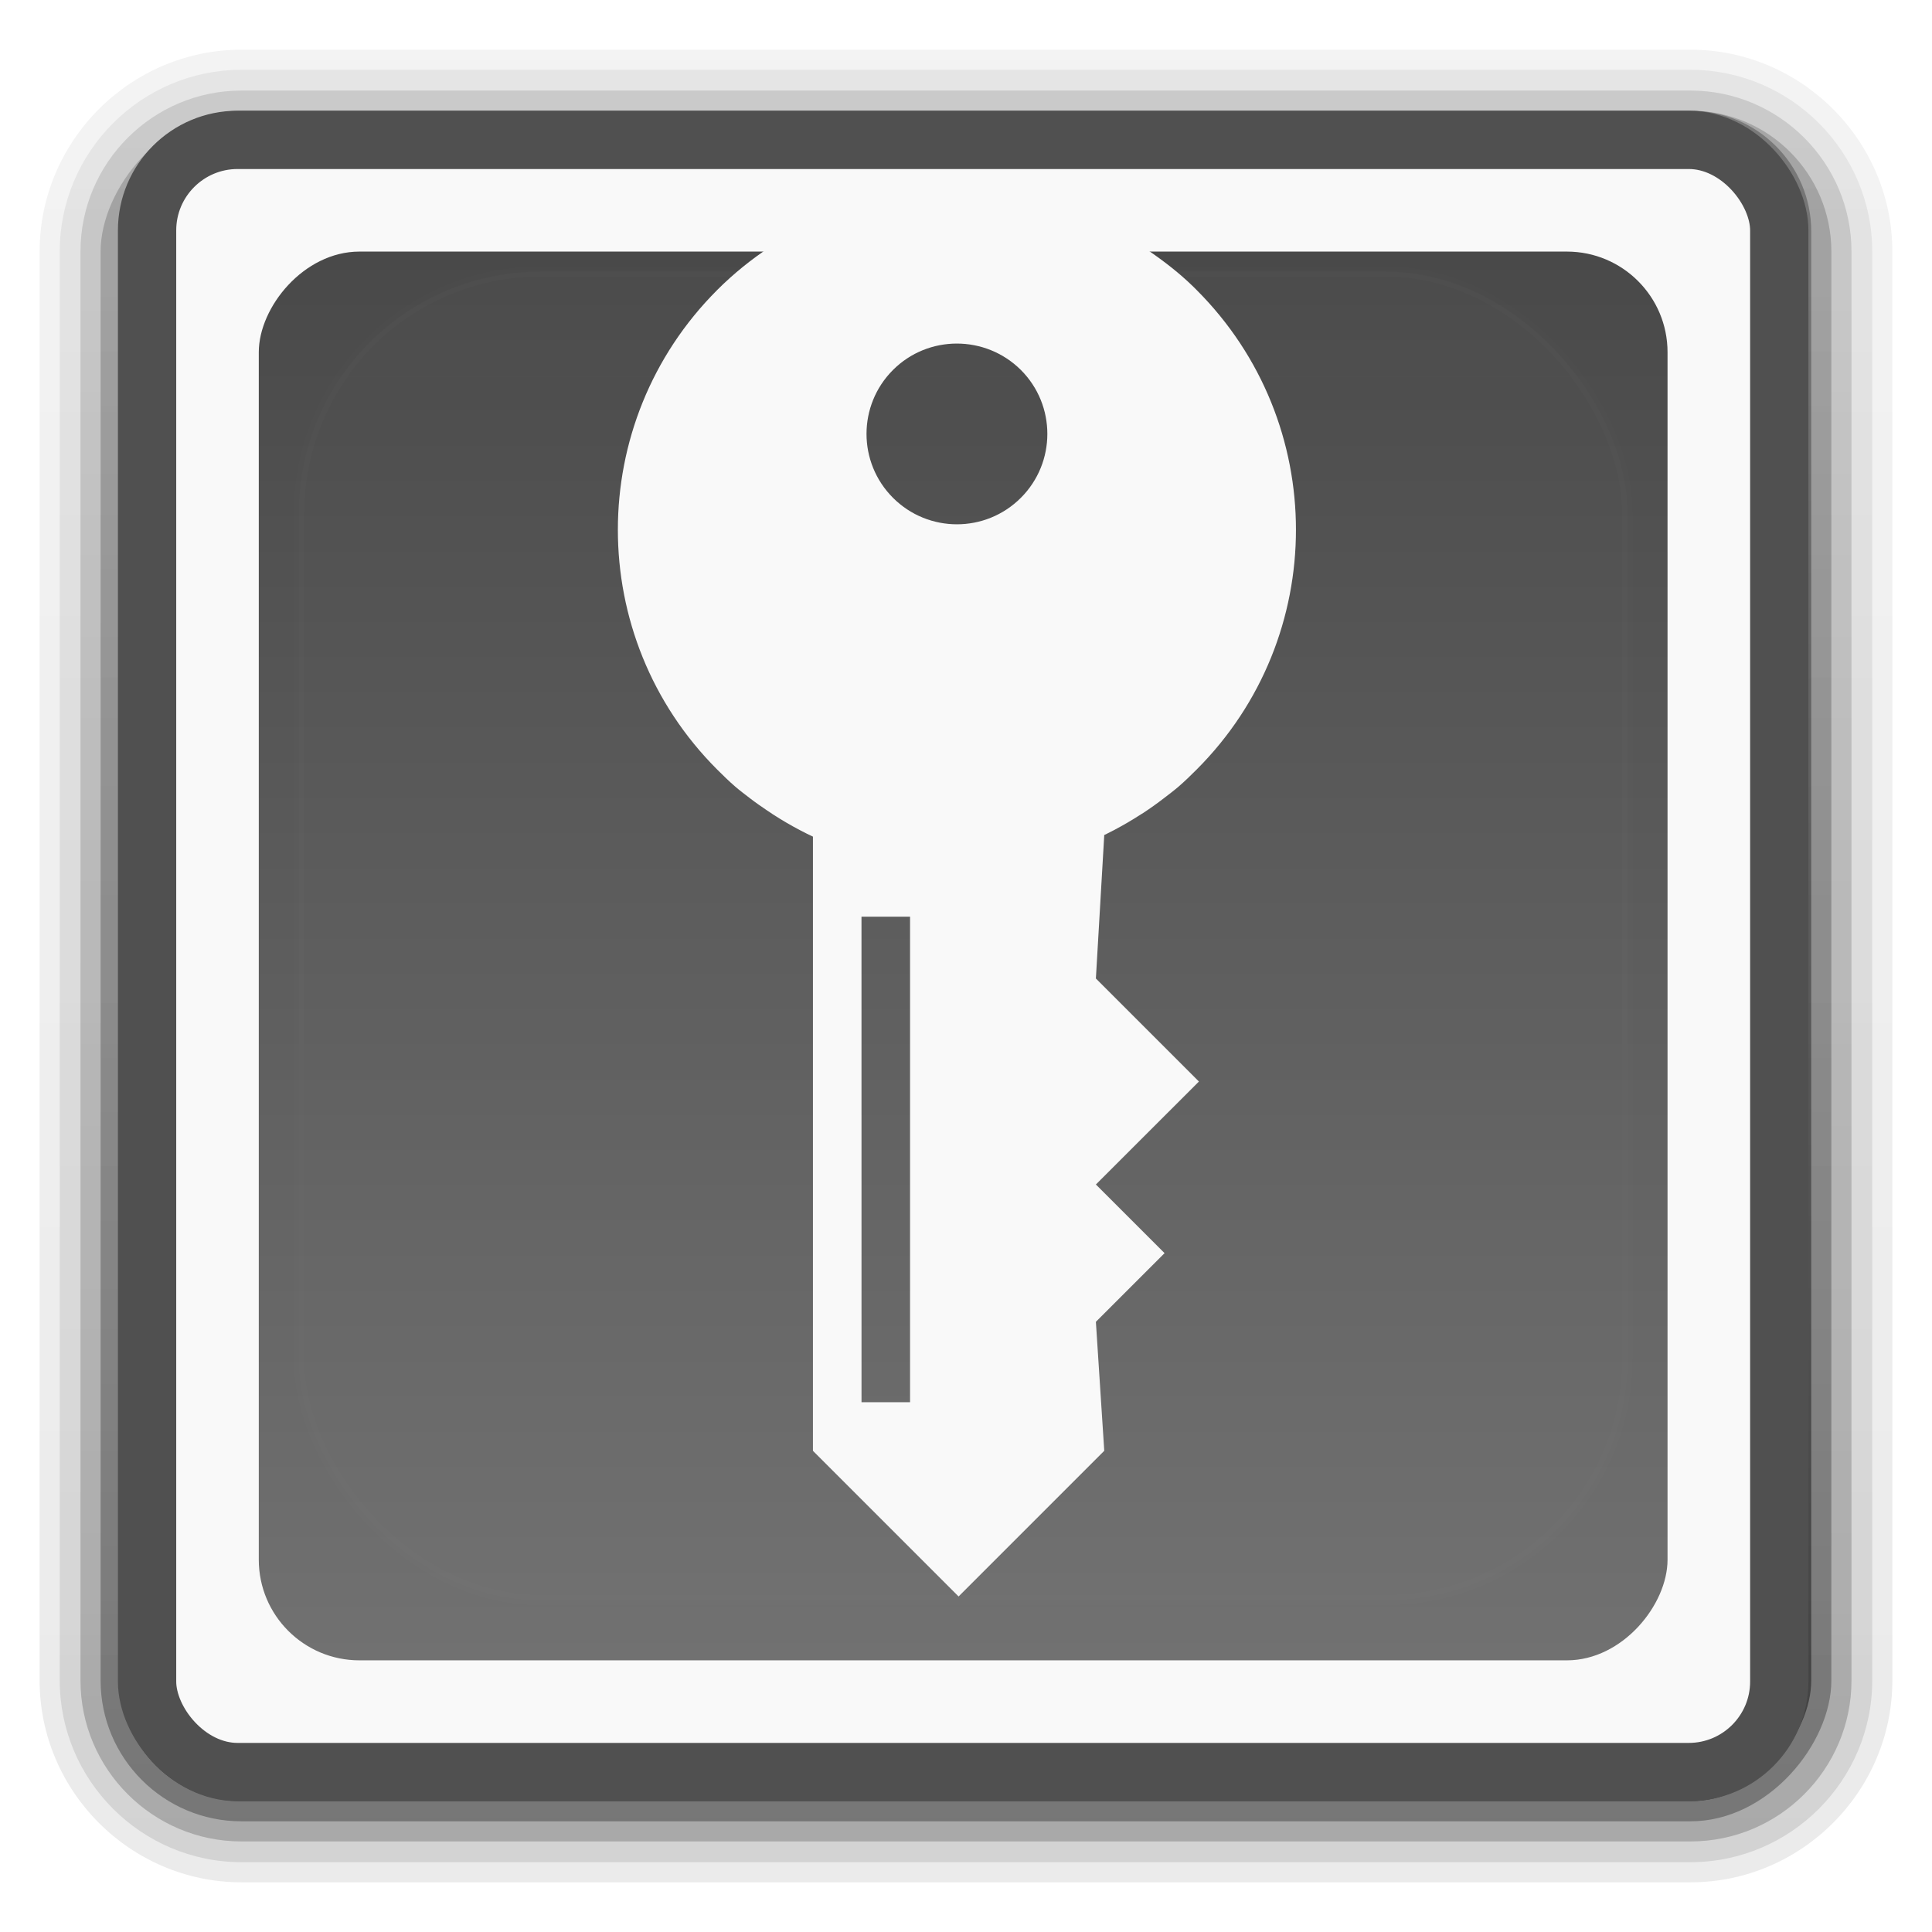 <?xml version="1.0" encoding="UTF-8" standalone="no"?>
<!-- Created with Inkscape (http://www.inkscape.org/) -->

<svg
   xmlns:dc="http://purl.org/dc/elements/1.1/"
   xmlns:cc="http://creativecommons.org/ns#"
   xmlns:rdf="http://www.w3.org/1999/02/22-rdf-syntax-ns#"
   xmlns:svg="http://www.w3.org/2000/svg"
   xmlns="http://www.w3.org/2000/svg"
   xmlns:xlink="http://www.w3.org/1999/xlink"
   xmlns:sodipodi="http://sodipodi.sourceforge.net/DTD/sodipodi-0.dtd"
   xmlns:inkscape="http://www.inkscape.org/namespaces/inkscape"
   version="1.0"
   width="24"
   height="24"
   id="svg2408"
   sodipodi:docname="keepassxc-dark24.svg"
   inkscape:version="0.92.2 2405546, 2018-03-11"
   inkscape:export-filename="/home/drew/Documents/Projects/djh101/Faiancy/Faiancy/apps/scalable/keepassxc-dark16.png"
   inkscape:export-xdpi="16"
   inkscape:export-ydpi="16">
  <sodipodi:namedview
     pagecolor="#ffffff"
     bordercolor="#666666"
     borderopacity="1"
     objecttolerance="10"
     gridtolerance="10"
     guidetolerance="10"
     inkscape:pageopacity="0"
     inkscape:pageshadow="2"
     inkscape:window-width="1920"
     inkscape:window-height="1024"
     id="namedview126"
     showgrid="false"
     inkscape:zoom="4.9166667"
     inkscape:cx="99.23456"
     inkscape:cy="55.183891"
     inkscape:window-x="0"
     inkscape:window-y="0"
     inkscape:window-maximized="1"
     inkscape:current-layer="svg2408" />
  <defs
     id="defs2410">
    <linearGradient
       id="linearGradient4062">
      <stop
         id="stop4064"
         style="stop-color:#206520;stop-opacity:1"
         offset="0" />
      <stop
         id="stop4066"
         style="stop-color:#5a9d35;stop-opacity:1"
         offset="1" />
    </linearGradient>
    <linearGradient
       id="linearGradient3813">
      <stop
         id="stop3815"
         style="stop-color:#666666;stop-opacity:1"
         offset="0" />
      <stop
         id="stop3817"
         style="stop-color:#666666;stop-opacity:0"
         offset="1" />
    </linearGradient>
    <linearGradient
       id="linearGradient3790">
      <stop
         id="stop3792"
         style="stop-color:#969696;stop-opacity:1"
         offset="0" />
      <stop
         id="stop3794"
         style="stop-color:#ffffff;stop-opacity:0.791"
         offset="1" />
    </linearGradient>
    <linearGradient
       id="linearGradient3749">
      <stop
         id="stop3751"
         style="stop-color:#000000;stop-opacity:0.527"
         offset="0" />
      <stop
         id="stop3757"
         style="stop-color:#7f7f7f;stop-opacity:0"
         offset="0.5" />
      <stop
         id="stop3753"
         style="stop-color:#ffffff;stop-opacity:1"
         offset="1" />
    </linearGradient>
    <linearGradient
       id="linearGradient3714">
      <stop
         id="stop3716"
         style="stop-color:#d7d7d7;stop-opacity:1"
         offset="0" />
      <stop
         id="stop3718"
         style="stop-color:#c8c8c8;stop-opacity:1"
         offset="1" />
    </linearGradient>
    <linearGradient
       x1="45.448"
       y1="92.54"
       x2="45.448"
       y2="7.017"
       id="ButtonShadow"
       gradientUnits="userSpaceOnUse"
       gradientTransform="scale(1.006,0.994)">
      <stop
         id="stop3750"
         style="stop-color:#000000;stop-opacity:1"
         offset="0" />
      <stop
         id="stop3752"
         style="stop-color:#000000;stop-opacity:0.588"
         offset="1" />
    </linearGradient>
    <linearGradient
       id="linearGradient3737">
      <stop
         id="stop3739"
         style="stop-color:#ffffff;stop-opacity:1"
         offset="0" />
      <stop
         id="stop3741"
         style="stop-color:#ffffff;stop-opacity:0"
         offset="1" />
    </linearGradient>
    <linearGradient
       id="linearGradient3700">
      <stop
         id="stop3702"
         style="stop-color:#494949;stop-opacity:1"
         offset="0" />
      <stop
         id="stop3704"
         style="stop-color:#717171;stop-opacity:1"
         offset="1" />
    </linearGradient>
    <filter
       id="filter3174"
       style="color-interpolation-filters:sRGB">
      <feGaussianBlur
         id="feGaussianBlur3176"
         stdDeviation="1.71" />
    </filter>
    <linearGradient
       x1="36.357"
       y1="6"
       x2="36.357"
       y2="63.893"
       id="linearGradient3188"
       xlink:href="#linearGradient3737"
       gradientUnits="userSpaceOnUse" />
    <filter
       x="-0.192"
       y="-0.192"
       width="1.384"
       height="1.384"
       id="filter3794"
       style="color-interpolation-filters:sRGB">
      <feGaussianBlur
         id="feGaussianBlur3796"
         stdDeviation="5.28" />
    </filter>
    <linearGradient
       x1="48"
       y1="20.221"
       x2="48"
       y2="138.661"
       id="linearGradient3613"
       xlink:href="#linearGradient3737"
       gradientUnits="userSpaceOnUse" />
    <radialGradient
       cx="48"
       cy="90.172"
       r="42"
       fx="48"
       fy="90.172"
       id="radialGradient3619"
       xlink:href="#linearGradient3737"
       gradientUnits="userSpaceOnUse"
       gradientTransform="matrix(1.157,0,0,0.996,-7.551,0.197)" />
    <clipPath
       id="clipPath3613">
      <rect
         width="84"
         height="84"
         rx="6"
         ry="6"
         x="6"
         y="6"
         id="rect3615"
         style="fill:#ffffff;fill-opacity:1;fill-rule:nonzero;stroke:none" />
    </clipPath>
    <linearGradient
       x1="48"
       y1="90"
       x2="48"
       y2="5.988"
       id="linearGradient3617"
       xlink:href="#linearGradient3700"
       gradientUnits="userSpaceOnUse" />
    <linearGradient
       x1="45.448"
       y1="92.54"
       x2="45.448"
       y2="7.017"
       id="ButtonShadow-0"
       gradientUnits="userSpaceOnUse"
       gradientTransform="matrix(1.006,0,0,0.994,100,0)">
      <stop
         id="stop3750-8"
         style="stop-color:#000000;stop-opacity:1"
         offset="0" />
      <stop
         id="stop3752-5"
         style="stop-color:#000000;stop-opacity:0.588"
         offset="1" />
    </linearGradient>
    <linearGradient
       x1="32.251"
       y1="6.132"
       x2="32.251"
       y2="90.239"
       id="linearGradient3780"
       xlink:href="#ButtonShadow-0"
       gradientUnits="userSpaceOnUse"
       gradientTransform="matrix(1.024,0,0,1.012,-1.143,-98.071)" />
    <linearGradient
       x1="32.251"
       y1="6.132"
       x2="32.251"
       y2="90.239"
       id="linearGradient3772"
       xlink:href="#ButtonShadow-0"
       gradientUnits="userSpaceOnUse"
       gradientTransform="matrix(1.024,0,0,1.012,-1.143,-98.071)" />
    <linearGradient
       x1="32.251"
       y1="6.132"
       x2="32.251"
       y2="90.239"
       id="linearGradient3725"
       xlink:href="#ButtonShadow-0"
       gradientUnits="userSpaceOnUse"
       gradientTransform="matrix(1.024,0,0,1.012,-1.143,-98.071)" />
    <linearGradient
       x1="32.251"
       y1="6.132"
       x2="32.251"
       y2="90.239"
       id="linearGradient3721"
       xlink:href="#ButtonShadow-0"
       gradientUnits="userSpaceOnUse"
       gradientTransform="translate(0,-97)" />
    <linearGradient
       x1="32.251"
       y1="6.132"
       x2="32.251"
       y2="90.239"
       id="linearGradient3026"
       xlink:href="#ButtonShadow-0"
       gradientUnits="userSpaceOnUse"
       gradientTransform="matrix(1.024,0,0,1.012,-1.143,-98.071)" />
    <linearGradient
       x1="62.823"
       y1="53.023"
       x2="62.823"
       y2="22.999"
       id="linearGradient3742"
       xlink:href="#linearGradient3749"
       gradientUnits="userSpaceOnUse"
       gradientTransform="matrix(1,0,0,-1,4,66)" />
    <linearGradient
       x1="59"
       y1="32"
       x2="69.188"
       y2="32"
       id="linearGradient3755"
       xlink:href="#linearGradient3749"
       gradientUnits="userSpaceOnUse"
       gradientTransform="rotate(75,68.7,32.606)" />
    <radialGradient
       cx="57"
       cy="37"
       r="15"
       fx="57"
       fy="37"
       id="radialGradient3827"
       xlink:href="#linearGradient3737"
       gradientUnits="userSpaceOnUse"
       gradientTransform="matrix(1.2,7.0502532e-8,-6.070424e-8,1.033,-7.4,-5.229)" />
    <linearGradient
       x1="48"
       y1="72"
       x2="48"
       y2="-8"
       id="linearGradient3120"
       xlink:href="#linearGradient3700"
       gradientUnits="userSpaceOnUse"
       gradientTransform="translate(-96,-4)" />
    <linearGradient
       x1="48"
       y1="72"
       x2="48"
       y2="24"
       id="linearGradient3122"
       xlink:href="#linearGradient3714"
       gradientUnits="userSpaceOnUse"
       gradientTransform="rotate(-45,-4.853,162.901)" />
    <radialGradient
       cx="57"
       cy="37"
       r="15"
       fx="57"
       fy="37"
       id="radialGradient3124"
       xlink:href="#linearGradient3737"
       gradientUnits="userSpaceOnUse"
       gradientTransform="matrix(0.849,-0.849,0.731,0.731,-125.54,51.473)" />
    <linearGradient
       x1="62.823"
       y1="53.023"
       x2="62.823"
       y2="22.999"
       id="linearGradient3126"
       xlink:href="#linearGradient3749"
       gradientUnits="userSpaceOnUse"
       gradientTransform="matrix(0.707,-0.707,-0.707,-0.707,-67.113,93.779)" />
    <linearGradient
       x1="59"
       y1="32"
       x2="69.188"
       y2="32"
       id="linearGradient3128"
       xlink:href="#linearGradient3749"
       gradientUnits="userSpaceOnUse"
       gradientTransform="rotate(30,27.146,-183.611)" />
    <linearGradient
       x1="34"
       y1="58"
       x2="36"
       y2="60"
       id="linearGradient3130"
       xlink:href="#linearGradient3790"
       gradientUnits="userSpaceOnUse"
       gradientTransform="rotate(-45,-4.853,162.901)" />
    <linearGradient
       x1="24"
       y1="75"
       x2="59.504"
       y2="39.496"
       id="linearGradient3132"
       xlink:href="#linearGradient3813"
       gradientUnits="userSpaceOnUse"
       gradientTransform="rotate(-45,-4.853,162.901)" />
    <linearGradient
       x1="48"
       y1="72"
       x2="48"
       y2="24"
       id="linearGradient3149"
       xlink:href="#linearGradient3714"
       gradientUnits="userSpaceOnUse"
       gradientTransform="translate(4,-4)" />
    <linearGradient
       x1="48"
       y1="72"
       x2="48"
       y2="-8"
       id="linearGradient4053"
       xlink:href="#linearGradient3700"
       gradientUnits="userSpaceOnUse"
       gradientTransform="translate(4,-4)" />
    <linearGradient
       x1="48"
       y1="72"
       x2="48"
       y2="-8"
       id="linearGradient4059"
       xlink:href="#linearGradient4062"
       gradientUnits="userSpaceOnUse"
       gradientTransform="translate(2,-2)" />
    <linearGradient
       x1="24"
       y1="75"
       x2="59.504"
       y2="39.496"
       id="linearGradient3123"
       xlink:href="#linearGradient3813"
       gradientUnits="userSpaceOnUse"
       gradientTransform="rotate(-45,44.877,44.895)" />
    <linearGradient
       x1="34"
       y1="58"
       x2="36"
       y2="60"
       id="linearGradient3127"
       xlink:href="#linearGradient3790"
       gradientUnits="userSpaceOnUse"
       gradientTransform="rotate(-45,46.584,45.603)" />
    <linearGradient
       x1="48"
       y1="72"
       x2="48"
       y2="24"
       id="linearGradient3131"
       xlink:href="#linearGradient3714"
       gradientUnits="userSpaceOnUse"
       gradientTransform="rotate(-45,46.584,45.603)" />
    <linearGradient
       x1="48"
       y1="90"
       x2="48"
       y2="5.988"
       id="linearGradient3617-6"
       xlink:href="#linearGradient3700"
       gradientUnits="userSpaceOnUse" />
    <linearGradient
       x1="36.357"
       y1="6"
       x2="36.357"
       y2="63.893"
       id="linearGradient3188-3"
       xlink:href="#linearGradient3737"
       gradientUnits="userSpaceOnUse" />
    <radialGradient
       cx="48"
       cy="90.172"
       r="42"
       fx="48"
       fy="90.172"
       id="radialGradient3619-2"
       xlink:href="#linearGradient3737"
       gradientUnits="userSpaceOnUse"
       gradientTransform="matrix(1.157,0,0,0.996,-64.359,-1.529)" />
    <linearGradient
       x1="48"
       y1="90"
       x2="48"
       y2="5.988"
       id="linearGradient3617-2"
       xlink:href="#linearGradient3700"
       gradientUnits="userSpaceOnUse"
       gradientTransform="matrix(0.833,0,0,0.833,11.398,2.981)" />
    <linearGradient
       inkscape:collect="always"
       xlink:href="#linearGradient3700"
       id="linearGradient1187"
       gradientUnits="userSpaceOnUse"
       gradientTransform="matrix(0.833,0,0,0.833,-28.625,25.923)"
       x1="48"
       y1="90"
       x2="48"
       y2="5.988" />
  </defs>
  <g
     id="layer3"
     transform="matrix(0.25,0,0,0.25,-1.875e-4,-0.375)">
    <path
       d="m 12,-95.031 c -5.511,0 -10.031,4.52 -10.031,10.031 v 71 c 0,5.511 4.52,10.031 10.031,10.031 h 72 c 5.511,0 10.031,-4.52 10.031,-10.031 v -71 c 0,-5.511 -4.52,-10.031 -10.031,-10.031 z"
       transform="scale(1,-1)"
       id="path3786"
       style="display:inline;opacity:0.08;fill:url(#linearGradient3026);fill-opacity:1;fill-rule:nonzero;stroke:none"
       inkscape:connector-curvature="0" />
    <path
       d="m 12,-94.031 c -4.972,0 -9.031,4.06 -9.031,9.031 v 71 c 0,4.972 4.06,9.031 9.031,9.031 h 72 c 4.972,0 9.031,-4.06 9.031,-9.031 v -71 c 0,-4.972 -4.06,-9.031 -9.031,-9.031 z"
       transform="scale(1,-1)"
       id="path3778"
       style="display:inline;opacity:0.1;fill:url(#linearGradient3780);fill-opacity:1;fill-rule:nonzero;stroke:none"
       inkscape:connector-curvature="0" />
    <path
       d="m 12,-93 c -4.409,0 -8,3.591 -8,8 v 71 c 0,4.409 3.591,8 8,8 h 72 c 4.409,0 8,-3.591 8,-8 v -71 c 0,-4.409 -3.591,-8 -8,-8 z"
       transform="scale(1,-1)"
       id="path3770"
       style="display:inline;opacity:0.2;fill:url(#linearGradient3772);fill-opacity:1;fill-rule:nonzero;stroke:none"
       inkscape:connector-curvature="0" />
    <rect
       width="86"
       height="85"
       rx="7"
       ry="7"
       x="5"
       y="-92"
       transform="scale(1,-1)"
       id="rect3723"
       style="display:inline;opacity:0.3;fill:url(#linearGradient3725);fill-opacity:1;fill-rule:nonzero;stroke:none" />
    <rect
       width="84"
       height="84"
       rx="6"
       ry="6"
       x="6"
       y="-91"
       transform="scale(1,-1)"
       id="rect3716"
       style="display:inline;opacity:0.45;fill:url(#linearGradient3721);fill-opacity:1;fill-rule:nonzero;stroke:none" />
  </g>
  <g
     id="layer1-9"
     style="display:inline"
     transform="matrix(0.25,0,0,0.25,14.167,0.954)">
    <rect
       width="81.103"
       height="81.103"
       rx="4.5"
       ry="4.5"
       x="-49.36"
       y="3.134"
       id="rect2419-1"
       style="fill:#f9f9f9;fill-opacity:1;fill-rule:nonzero;stroke:#505050;stroke-width:2.897;stroke-miterlimit:4;stroke-dasharray:none;stroke-opacity:1" />
  </g>
  <g
     id="layer2"
     style="display:none"
     transform="translate(0,-72)">
    <rect
       width="86"
       height="85"
       rx="6"
       ry="6"
       x="5"
       y="7"
       id="rect3745"
       style="opacity:0.9;fill:url(#ButtonShadow);fill-opacity:1;fill-rule:nonzero;stroke:none;filter:url(#filter3174)" />
  </g>
  <g
     id="layer1"
     style="display:inline"
     transform="matrix(0.25,0,0,-0.25,9.121,28.356)">
    <rect
       width="70"
       height="70"
       rx="5"
       ry="5"
       x="-23.625"
       y="30.923"
       id="rect2419-19"
       style="display:inline;fill:url(#linearGradient1187);fill-opacity:1;fill-rule:nonzero;stroke:none;stroke-width:0.833" />
  </g>
  <g
     id="layer5"
     style="display:inline"
     transform="matrix(0.25,0,0,0.25,-0.035,-7.875)">
    <rect
       width="66"
       height="66"
       rx="12"
       ry="12"
       x="15"
       y="15"
       clip-path="url(#clipPath3613)"
       id="rect3171"
       style="opacity:0.1;fill:url(#linearGradient3613);fill-opacity:1;fill-rule:nonzero;stroke:#ffffff;stroke-width:0.5;stroke-linecap:round;stroke-linejoin:miter;stroke-miterlimit:4;stroke-dasharray:none;stroke-dashoffset:0;stroke-opacity:1;filter:url(#filter3794)"
       transform="translate(0,30)" />
  </g>
  <g
     id="layer4"
     style="fill:#f9f9f9;fill-opacity:1"
     transform="matrix(0.218,0,0,0.218,-20.112,-0.178)">
    <path
       style="fill:#f9f9f9;fill-opacity:1;stroke:none"
       d="M 138.581,48.4 V 83.489 l 8.299,8.299 8.301,-8.301 -0.477,-7.35 3.914,-3.912 -3.914,-3.912 c 0.004,-0.751 0,0 0,0 l 5.871,-5.867 -5.871,-5.871 0.477,-8.178 z m 2.766,4.654 h 2.768 v 27.666 h -2.766 z"
       id="path3666"
       inkscape:connector-curvature="0"
       sodipodi:nodetypes="ccccccccccccccccc" />
    <g
       transform="matrix(0.759,-0.759,0.759,0.759,73.922,56.816)"
       id="g3151"
       style="fill:#f9f9f9;fill-opacity:1">
      <path
         d="m 65.003,12.997 c -9.941,0 -18,8.059 -18,18 0,0.44 0.006,0.881 0.037,1.312 0.024,0.331 0.071,0.649 0.113,0.975 0.048,0.376 0.117,0.757 0.188,1.125 0.024,0.125 0.049,0.251 0.075,0.375 0.114,0.533 0.252,1.06 0.412,1.575 0.175,0.564 0.372,1.112 0.6,1.65 0.084,0.199 0.171,0.405 0.263,0.6 0.154,0.33 0.314,0.656 0.487,0.975 0.005,0.009 -0.005,0.028 0,0.037 1.658,3.038 4.162,5.542 7.2,7.2 0.009,0.005 0.028,-0.005 0.037,0 0.319,0.173 0.645,0.333 0.975,0.487 0.198,0.093 0.398,0.177 0.6,0.263 0.538,0.228 1.086,0.425 1.65,0.6 0.515,0.16 1.042,0.299 1.575,0.412 0.051,0.011 0.099,0.027 0.15,0.037 0.442,0.091 0.897,0.167 1.35,0.225 0.326,0.042 0.644,0.089 0.975,0.113 0.436,0.032 0.869,0.037 1.312,0.037 9.941,0 18,-8.059 18,-18 0,-0.025 1.04e-4,-0.05 0,-0.075 -1.61e-4,-0.05 5.74e-4,-0.1 0,-0.15 -0.012,-1.069 -0.147,-2.096 -0.338,-3.112 -0.021,-0.11 -0.015,-0.229 -0.037,-0.338 -0.119,-0.572 -0.278,-1.137 -0.45,-1.688 -0.004,-0.011 0.004,-0.026 0,-0.037 -0.173,-0.55 -0.377,-1.086 -0.6,-1.613 -0.004,-0.01 0.004,-0.027 0,-0.037 -0.224,-0.526 -0.479,-1.039 -0.75,-1.538 -0.005,-0.009 0.005,-0.028 0,-0.037 -0.347,-0.634 -0.782,-1.215 -1.2,-1.8 -0.249,-0.348 -0.478,-0.721 -0.75,-1.05 -0.361,-0.435 -0.763,-0.838 -1.163,-1.238 -0.814,-0.814 -1.705,-1.566 -2.663,-2.212 -0.706,-0.475 -1.478,-0.902 -2.25,-1.275 -0.277,-0.133 -0.541,-0.293 -0.825,-0.412 -0.523,-0.22 -1.066,-0.392 -1.613,-0.562 -0.564,-0.175 -1.139,-0.33 -1.725,-0.45 -1.172,-0.24 -2.395,-0.375 -3.638,-0.375 z m 3.6,9.6 c 2.645,0 4.792,2.155 4.8,4.8 0,2.651 -2.149,4.8 -4.8,4.8 -2.651,0 -4.8,-2.149 -4.8,-4.8 0,-2.651 2.149,-4.8 4.8,-4.8 z"
         inkscape:connector-curvature="0"
         id="path3141"
         style="fill:#f9f9f9;fill-opacity:1;stroke:none;stroke-width:1.2" />
    </g>
  </g>
  <g
     id="layer4-3"
     style="fill:#f9f9f9;fill-opacity:1"
     transform="matrix(0.25,0,0,0.25,-5.245,-1.318)">
    <path
       style="fill:#f9f9f9;fill-opacity:1;stroke:none"
       d="M 138.581,48.4 V 83.489 l 8.299,8.299 8.301,-8.301 -0.477,-7.35 3.914,-3.912 -3.914,-3.912 c 0.004,-0.751 0,0 0,0 l 5.871,-5.867 -5.871,-5.871 0.477,-8.178 z m 2.766,4.654 h 2.768 v 27.666 h -2.766 z"
       id="path3666-6"
       inkscape:connector-curvature="0"
       sodipodi:nodetypes="ccccccccccccccccc" />
    <g
       transform="matrix(0.759,-0.759,0.759,0.759,73.922,56.816)"
       id="g3151-7"
       style="fill:#f9f9f9;fill-opacity:1">
      <path
         d="m 65.003,12.997 c -9.941,0 -18,8.059 -18,18 0,0.44 0.006,0.881 0.037,1.312 0.024,0.331 0.071,0.649 0.113,0.975 0.048,0.376 0.117,0.757 0.188,1.125 0.024,0.125 0.049,0.251 0.075,0.375 0.114,0.533 0.252,1.06 0.412,1.575 0.175,0.564 0.372,1.112 0.6,1.65 0.084,0.199 0.171,0.405 0.263,0.6 0.154,0.33 0.314,0.656 0.487,0.975 0.005,0.009 -0.005,0.028 0,0.037 1.658,3.038 4.162,5.542 7.2,7.2 0.009,0.005 0.028,-0.005 0.037,0 0.319,0.173 0.645,0.333 0.975,0.487 0.198,0.093 0.398,0.177 0.6,0.263 0.538,0.228 1.086,0.425 1.65,0.6 0.515,0.16 1.042,0.299 1.575,0.412 0.051,0.011 0.099,0.027 0.15,0.037 0.442,0.091 0.897,0.167 1.35,0.225 0.326,0.042 0.644,0.089 0.975,0.113 0.436,0.032 0.869,0.037 1.312,0.037 9.941,0 18,-8.059 18,-18 0,-0.025 1.04e-4,-0.05 0,-0.075 -1.61e-4,-0.05 5.74e-4,-0.1 0,-0.15 -0.012,-1.069 -0.147,-2.096 -0.338,-3.112 -0.021,-0.11 -0.015,-0.229 -0.037,-0.338 -0.119,-0.572 -0.278,-1.137 -0.45,-1.688 -0.004,-0.011 0.004,-0.026 0,-0.037 -0.173,-0.55 -0.377,-1.086 -0.6,-1.613 -0.004,-0.01 0.004,-0.027 0,-0.037 -0.224,-0.526 -0.479,-1.039 -0.75,-1.538 -0.005,-0.009 0.005,-0.028 0,-0.037 -0.347,-0.634 -0.782,-1.215 -1.2,-1.8 -0.249,-0.348 -0.478,-0.721 -0.75,-1.05 -0.361,-0.435 -0.763,-0.838 -1.163,-1.238 -0.814,-0.814 -1.705,-1.566 -2.663,-2.212 -0.706,-0.475 -1.478,-0.902 -2.25,-1.275 -0.277,-0.133 -0.541,-0.293 -0.825,-0.412 -0.523,-0.22 -1.066,-0.392 -1.613,-0.562 -0.564,-0.175 -1.139,-0.33 -1.725,-0.45 -1.172,-0.24 -2.395,-0.375 -3.638,-0.375 z m 3.6,9.6 c 2.645,0 4.792,2.155 4.8,4.8 0,2.651 -2.149,4.8 -4.8,4.8 -2.651,0 -4.8,-2.149 -4.8,-4.8 0,-2.651 2.149,-4.8 4.8,-4.8 z"
         inkscape:connector-curvature="0"
         id="path3141-5"
         style="fill:#f9f9f9;fill-opacity:1;stroke:none;stroke-width:1.2" />
    </g>
  </g>
</svg>
